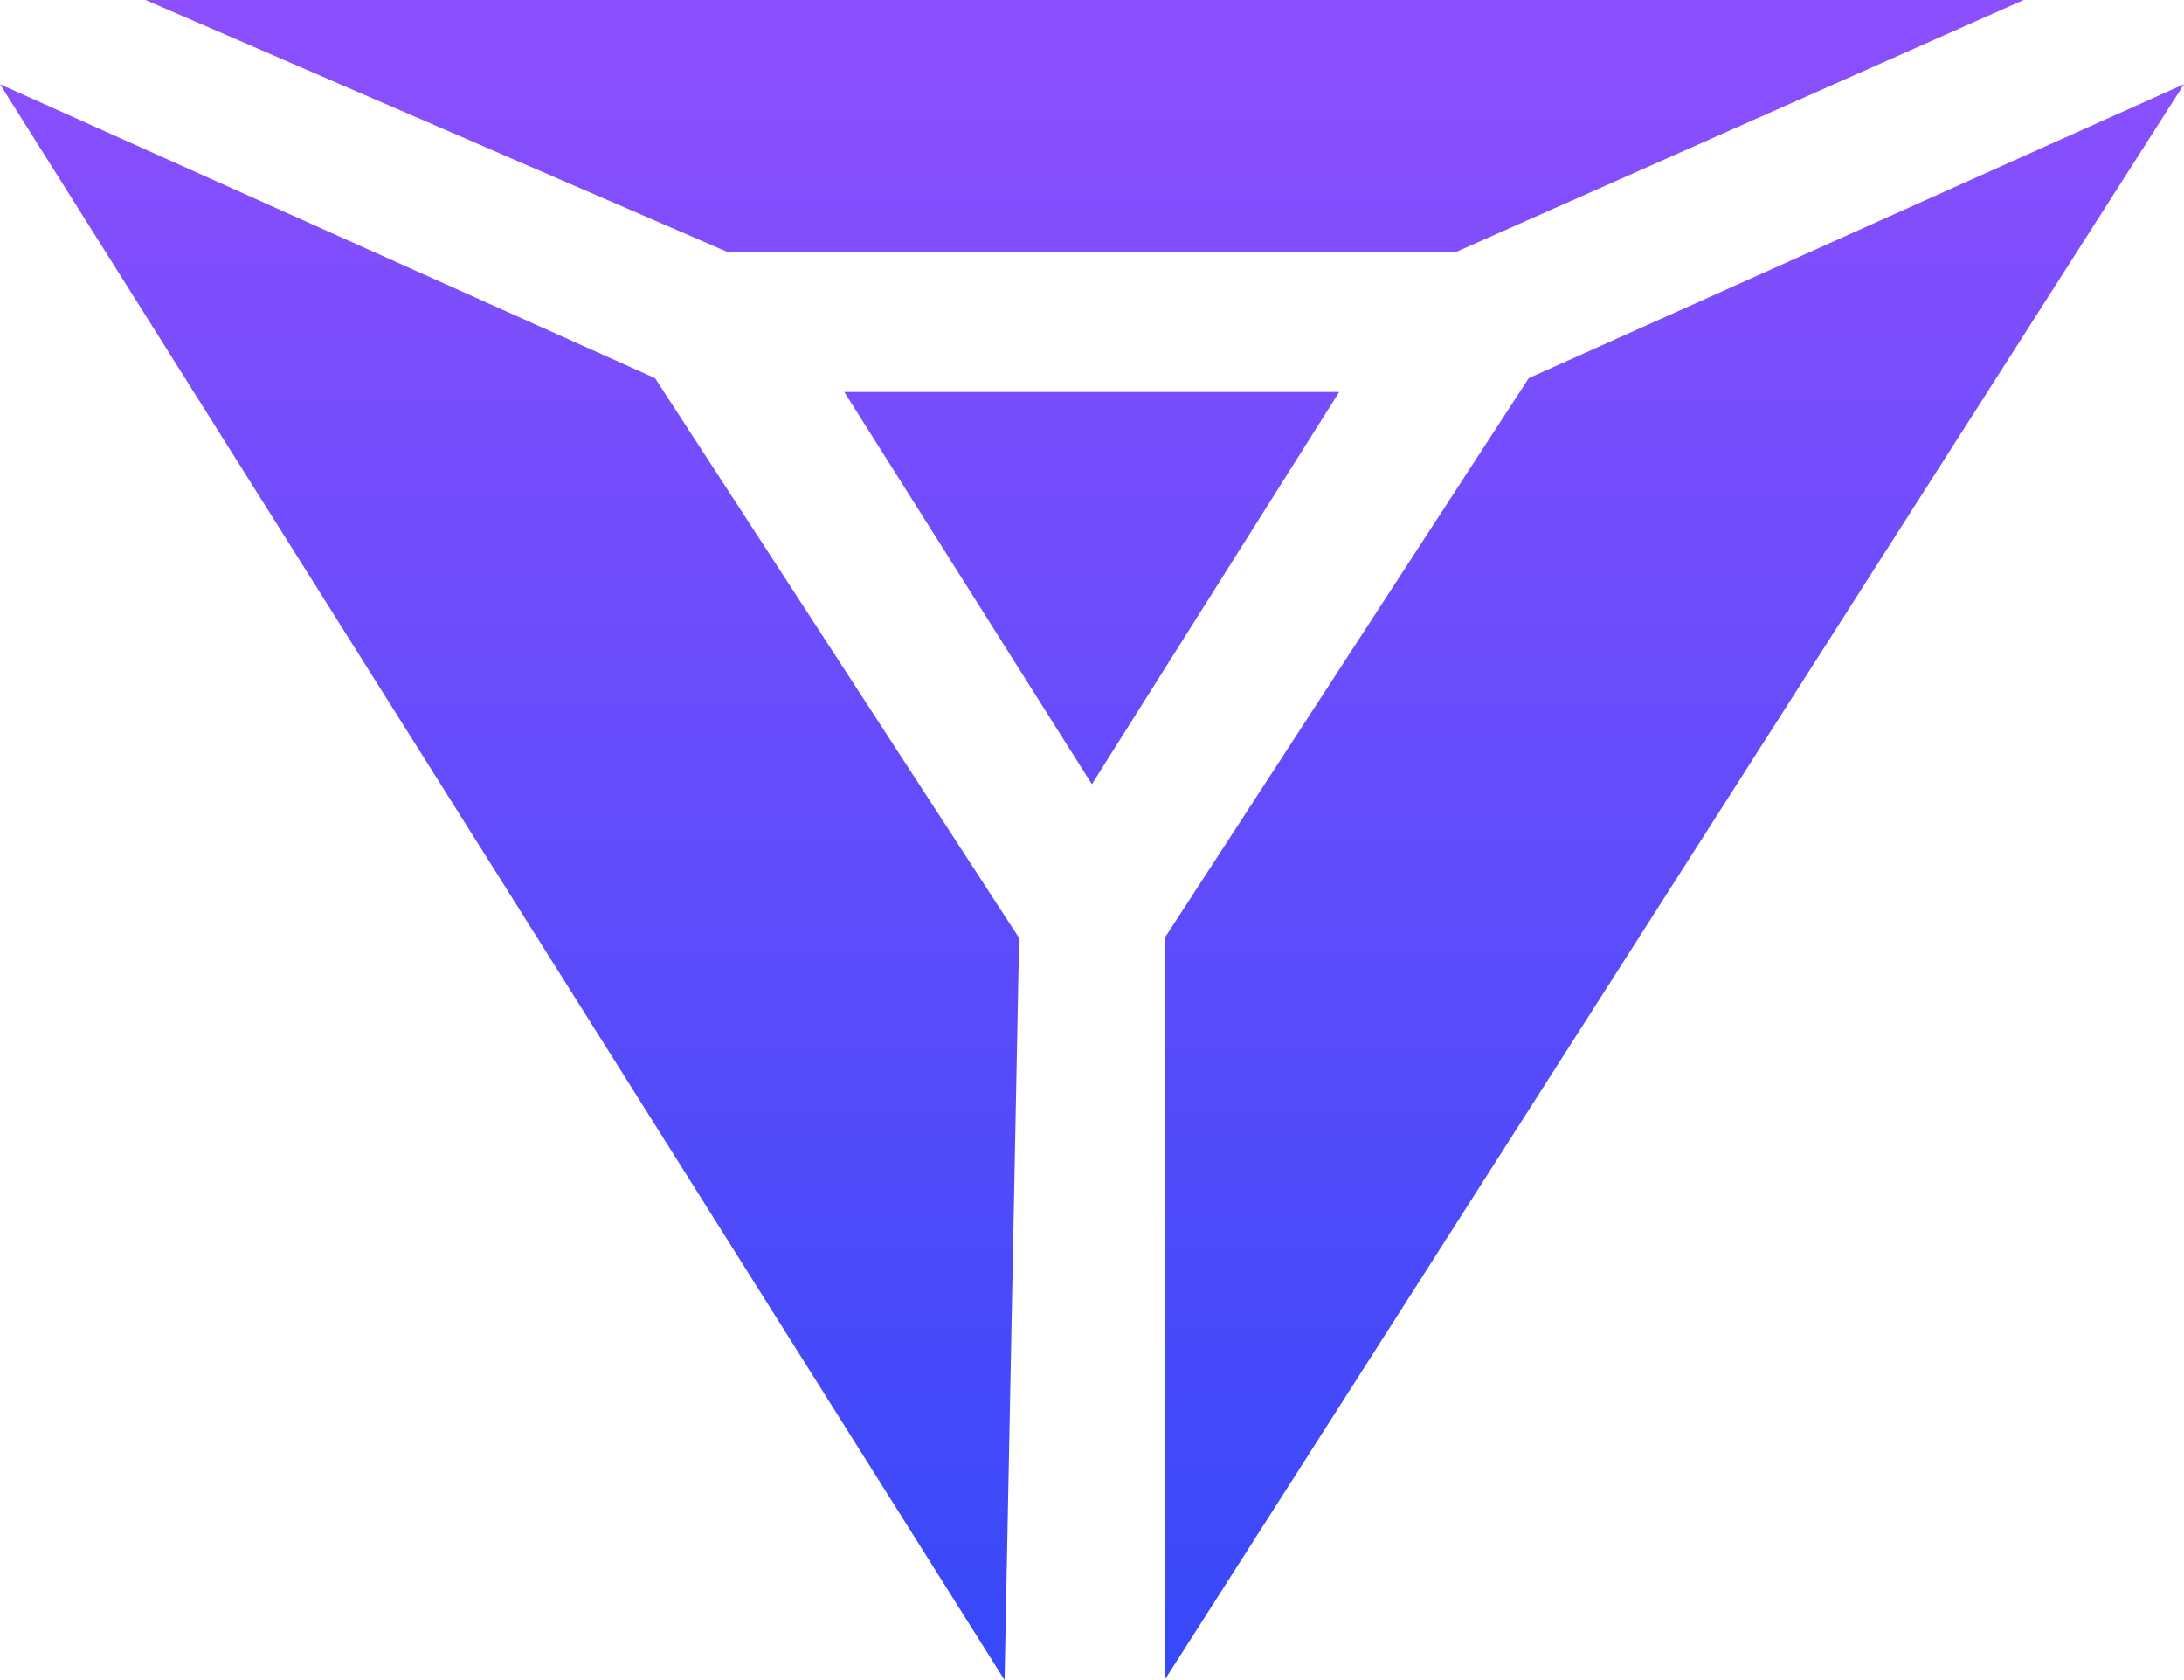 <svg xmlns="http://www.w3.org/2000/svg" xmlns:xlink="http://www.w3.org/1999/xlink" fill="none" version="1.1" width="31.2" height="24" viewBox="0 0 31.2 24"><defs><linearGradient x1="0.5" y1="0" x2="0.5" y2="1" id="master_svg0_113_0452"><stop offset="0%" stop-color="#8D4FFD" stop-opacity="1"/><stop offset="100%" stop-color="#3649F9" stop-opacity="1"/></linearGradient></defs><g><path d="M2.078,0L10.396,3.601L20.797,3.601L28.91,0L2.078,0ZM12.061,5.599L19.132,5.599L15.598,11.202L12.061,5.599ZM21.839,5.402L31.2,1.203L16.637,24L16.637,13.4L21.839,5.402ZM9.358,5.402L14.559,13.4L14.351,24L0,1.203L9.358,5.402Z" fill="url(#master_svg0_113_0452)" fill-opacity="1"/></g></svg>